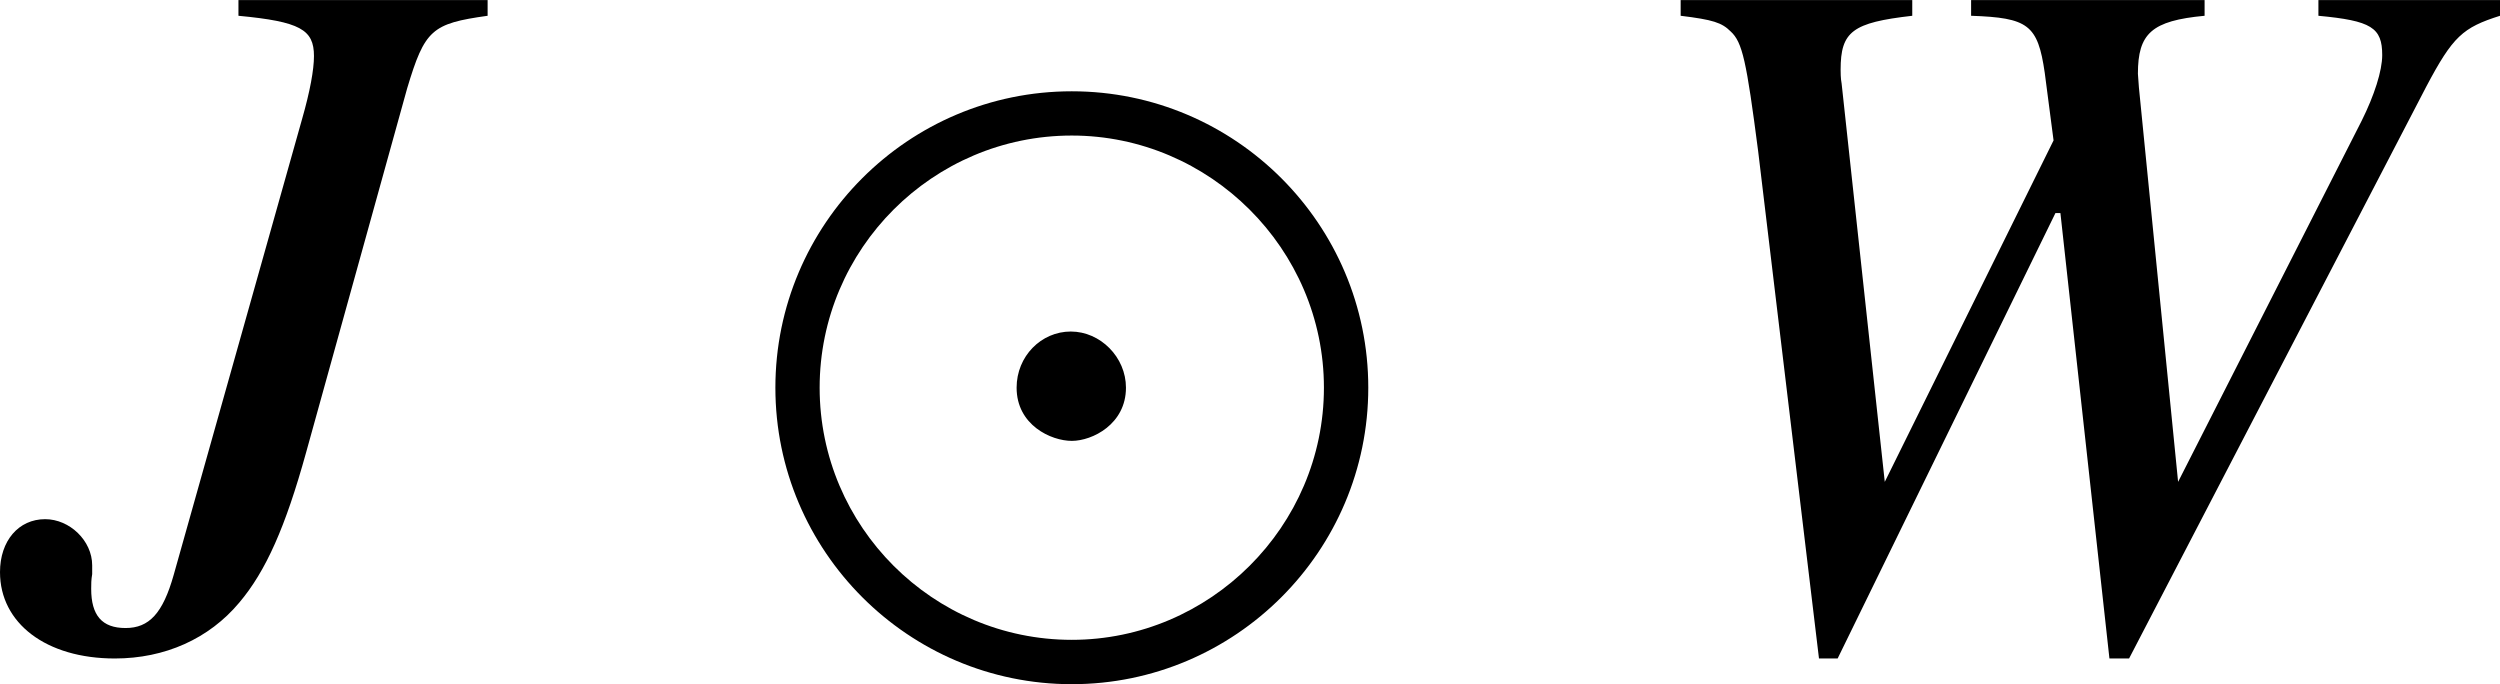 <?xml version='1.0' encoding='UTF-8'?>
<!-- This file was generated by dvisvgm 2.1.3 -->
<svg height='6.894pt' version='1.1' viewBox='77.209 56.307 25.194 6.894' width='25.194pt' xmlns='http://www.w3.org/2000/svg' xmlns:xlink='http://www.w3.org/1999/xlink'>
<defs>
<path d='M6.144 -2.551C6.144 -4.198 4.804 -5.538 3.156 -5.538S0.169 -4.198 0.169 -2.551S1.509 0.437 3.156 0.437S6.144 -0.903 6.144 -2.551ZM5.697 -2.551C5.697 -1.151 4.546 -0.01 3.156 -0.01C1.757 -0.01 0.615 -1.151 0.615 -2.551S1.757 -5.092 3.156 -5.092C4.546 -5.092 5.697 -3.95 5.697 -2.551ZM3.702 -2.551C3.702 -2.859 3.444 -3.117 3.146 -3.117S2.6 -2.868 2.6 -2.551C2.6 -2.174 2.948 -2.015 3.156 -2.015S3.702 -2.184 3.702 -2.551Z' id='g1-12'/>
<path d='M4.855 -6.457H2.344V-6.299C2.966 -6.24 3.105 -6.16 3.105 -5.893C3.105 -5.755 3.065 -5.537 2.986 -5.261L1.691 -0.663C1.582 -0.277 1.444 -0.129 1.206 -0.129S0.86 -0.257 0.86 -0.524C0.86 -0.574 0.86 -0.613 0.87 -0.672V-0.761C0.87 -1.009 0.643 -1.226 0.396 -1.226C0.129 -1.226 -0.059 -1.009 -0.059 -0.692C-0.059 -0.178 0.405 0.178 1.098 0.178C1.602 0.178 2.047 -0.02 2.353 -0.386C2.62 -0.702 2.818 -1.147 3.026 -1.899L4.044 -5.567C4.222 -6.16 4.292 -6.22 4.855 -6.299V-6.457Z' id='g6-74'/>
<path d='M8.959 -6.457H7.129V-6.299C7.663 -6.249 7.772 -6.18 7.772 -5.903C7.772 -5.745 7.693 -5.498 7.565 -5.241L5.715 -1.602L5.32 -5.577L5.31 -5.715C5.31 -6.121 5.448 -6.249 5.982 -6.299V-6.457H3.629V-6.299C4.203 -6.279 4.301 -6.21 4.371 -5.725L4.46 -5.043L2.759 -1.602L2.324 -5.617C2.314 -5.666 2.314 -5.735 2.314 -5.755C2.314 -6.141 2.433 -6.23 3.036 -6.299V-6.457H0.702V-6.299C1.028 -6.259 1.117 -6.23 1.206 -6.141C1.325 -6.032 1.365 -5.844 1.483 -4.934L2.096 0.178H2.284L4.479 -4.311H4.529L5.023 0.178H5.221L8.217 -5.587C8.484 -6.091 8.583 -6.18 8.959 -6.299V-6.457Z' id='g6-87'/>
</defs>
<g id='page1'>
<use x='77.268' xlink:href='#g6-74' y='62.765'/>
<use x='84.854' xlink:href='#g1-12' y='62.765'/>
<use x='93.444' xlink:href='#g6-87' y='62.765'/>
</g>
</svg>